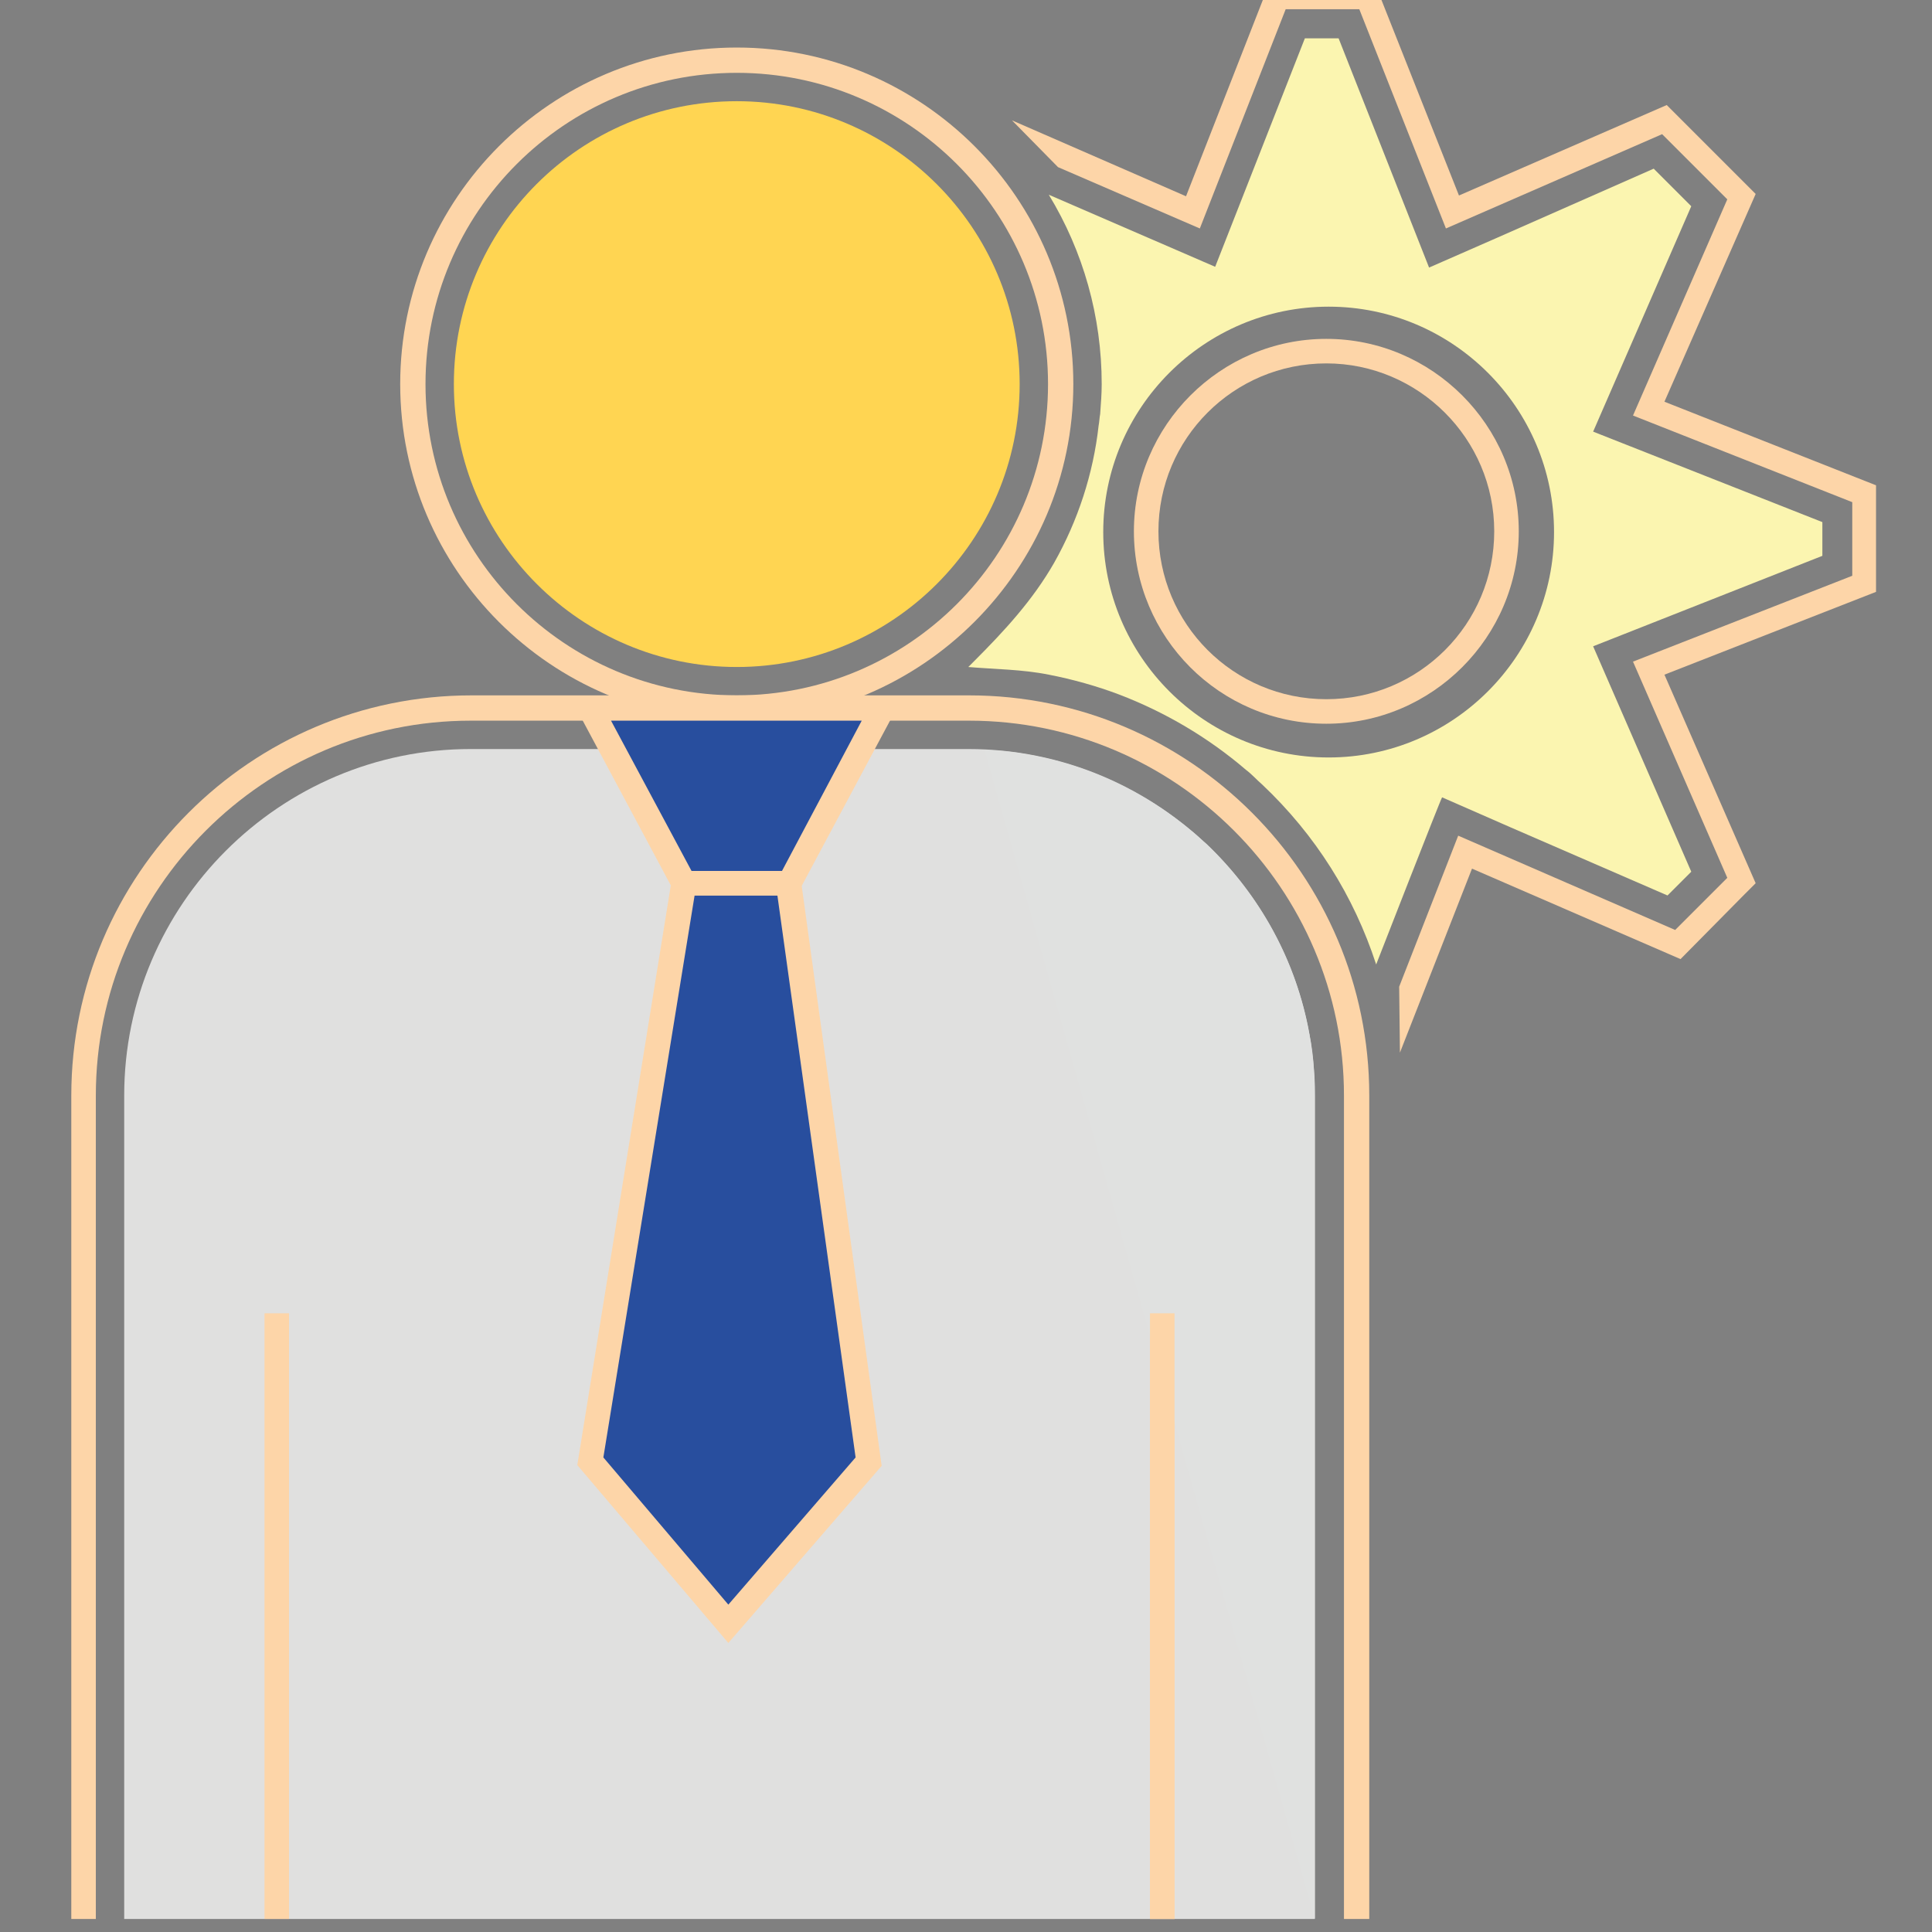 <?xml version="1.0" encoding="utf-8"?>
<!-- Generator: Adobe Illustrator 16.0.0, SVG Export Plug-In . SVG Version: 6.00 Build 0)  -->
<!DOCTYPE svg PUBLIC "-//W3C//DTD SVG 1.1//EN" "http://www.w3.org/Graphics/SVG/1.1/DTD/svg11.dtd">
<svg version="1.1" id="Layer_1" xmlns="http://www.w3.org/2000/svg" xmlns:xlink="http://www.w3.org/1999/xlink" x="0px" y="0px"
	 width="252px" height="252px" viewBox="0 0 252 252" enable-background="new 0 0 252 252" xml:space="preserve">
<rect x="0" y="0" width="252" height="252" fill="#808080" stroke="none"/>
<g>
	<g>
		<path fill="#4B5560" d="M33.1,254"/>
	</g>
	<g>
		<polyline fill="none" points="148.6,254 148.6,254 148.6,254 		"/>
	</g>
	<g>
		<g>
			<path fill="#FDD5A8" d="M244.7,63.3L217.1,52.4L229,25.3l-11.6-11.6L190.3,25.5L179.4-2h-13.9l-10.8,27.6L132,15.7l6,6.1l18.5,8
				l11.2-28.6h9.6l11.3,28.6l28.2-12.3l8.5,8.5L213,54.2l28.6,11.3v9.6L213,86.3l12.3,28.2l-6.8,6.8L190.2,109l-7.7,19.7l0.1,8.6
				l9.4-24l27.2,11.8l8.399-8.5l1.4-1.4L217.1,88L244.7,77.2V63.3z"/>
		</g>
	</g>
	<g>
		<path fill="#FBF5B0" d="M237.7,72.5v-4.4l-29.9-11.8l12.8-29.4L215.7,22l-20.4,9l-8.899,3.9L174.6,5H170.2l-11.7,29.8l-21.7-9.4
			c4.5,7.4,6.9,15.9,6.9,24.7c0,1.3-0.101,2.5-0.2,3.9c-0.1,0.5-0.1,1-0.2,1.5c-0.7,6.3-2.7,12.4-5.8,17.9
			c-2.8,4.9-6.5,8.9-10.5,12.9l-0.7,0.7c3.5,0.3,7,0.3,10.5,1c3.101,0.6,6.3,1.5,9.2,2.6c6,2.3,11.6,5.6,16.5,9.8
			c0.8,0.6,1.4,1.3,2.1,1.9c7,6.6,12,14.6,14.9,23.5c0,0,8.5-21.8,8.6-21.8l8.9,3.9l20.5,8.9l3.1-3.1l-12.8-29.4L237.7,72.5z
			 M173.3,98.8c-16.2,0-29.399-13.2-29.399-29.4C143.9,53.2,157.1,40,173.3,40s29.4,13.2,29.4,29.4
			C202.7,85.6,189.5,98.8,173.3,98.8z"/>
	</g>
	<g>
		<g>
			<path fill="#4B5560" d="M36.1,250.3"/>
		</g>
		<g>
			<path fill="#4B5560" d="M151.6,250.3"/>
		</g>
		<g>
			<g>
				<g>
					<g>
						<path fill="#FDD5A8" d="M96.1,94c-24.2,0-43.9-19.7-43.9-43.9c0-24.2,19.7-43.9,43.9-43.9c24.2,0,43.9,19.7,43.9,43.9
							C140,74.3,120.2,94,96.1,94z M96.1,9.5c-22.4,0-40.6,18.2-40.6,40.6s18.2,40.6,40.6,40.6l0,0c22.4,0,40.6-18.2,40.6-40.6
							S118.5,9.5,96.1,9.5z"/>
					</g>
					<g>
						<path fill="#FFD552" d="M96.1,87c-20.3,0-36.9-16.5-36.9-36.9s16.5-36.9,36.9-36.9c20.3,0,36.9,16.5,36.9,36.9
							S116.4,87,96.1,87z"/>
					</g>
					<g>
						<rect x="34.5" y="171.3" fill="#4B5560" width="3.2" height="79"/>
					</g>
					<g>
						<path fill="#FDD5A8" d="M178.5,250.3h-3.2V142.9c0-27-22-48.9-48.9-48.9h-65c-27,0-48.9,22-48.9,48.9V250.3H9.3V142.9
							c0-28.8,23.4-52.2,52.2-52.2h64.9c28.8,0,52.2,23.4,52.2,52.2V250.3H178.5z"/>
					</g>
					<g>
						<path fill="#E0E0DF" d="M171.5,250.3V142.9c0-24.9-20.3-45.2-45.2-45.2H61.4c-24.9,0-45.2,20.3-45.2,45.2V250.3H171.5z"/>
					</g>
					<g>
						<rect x="150" y="171.3" fill="#FDD5A8" width="3.2" height="79"/>
					</g>
				</g>
				<g>
					<g>
						<polygon fill="#284E9E" points="96.1,92.3 77,92.3 89.2,115.2 96.1,115.2 102.9,115.2 115.1,92.3 						"/>
					</g>
					<g>
						<polygon fill="#284E9E" points="89.2,115.2 77,190.6 95,211.8 113.3,190.6 102.9,115.2 						"/>
					</g>
					<g>
						<path fill="#FDD5A8" d="M103.9,116.8H88.2l-13.9-26h43.5L103.9,116.8z M90.2,113.6H102L112.4,94H79.7L90.2,113.6z"/>
					</g>
					<g>
						<path fill="#FDD5A8" d="M95,214.3l-19.7-23.2l12.5-77.5h16.5l10.7,77.6L95,214.3z M78.7,190.1L95,209.3l16.6-19.2l-10.2-73.3
							H90.6L78.7,190.1z"/>
					</g>
				</g>
			</g>
		</g>
	</g>
	<g>
		<g>
			<path fill="#4B5560" d="M36.1,250.3"/>
		</g>
		<g>
			<path fill="#4B5560" d="M151.6,250.3"/>
		</g>
		<g>
			<g>
				<g>
					<g>
						<rect x="34.5" y="171.3" fill="#FDD5A8" width="3.2" height="79"/>
					</g>
					<g>
						<path fill="#E0E1E0" d="M171.5,250.3V142.9c0-1.101,0-2.2-0.1-3.2c-0.101-1.7-0.301-3.3-0.601-4.8
							c-1.7-9.5-6.399-18.101-13.399-24.8c-0.601-0.5-1.101-1-1.7-1.5c-6.4-5.4-14.101-9-22.3-10.3c-1.601-0.3-3.301-0.4-5-0.5"/>
					</g>
					<g>
						<rect x="150" y="171.3" fill="#FDD5A8" width="3.2" height="79"/>
					</g>
				</g>
			</g>
		</g>
	</g>
	<g>
		<path fill="#FDD5A8" d="M173,94.4c-13.9,0-25.1-11.3-25.1-25.1c0-13.8,11.3-25.1,25.1-25.1s25.1,11.3,25.1,25.1
			C198.1,83.1,186.8,94.4,173,94.4z M173,47.4c-12.1,0-21.9,9.8-21.9,21.9c0,12.1,9.801,21.9,21.9,21.9s21.9-9.8,21.9-21.9
			C194.9,57.2,185,47.4,173,47.4z"/>
	</g>
</g>
</svg>
